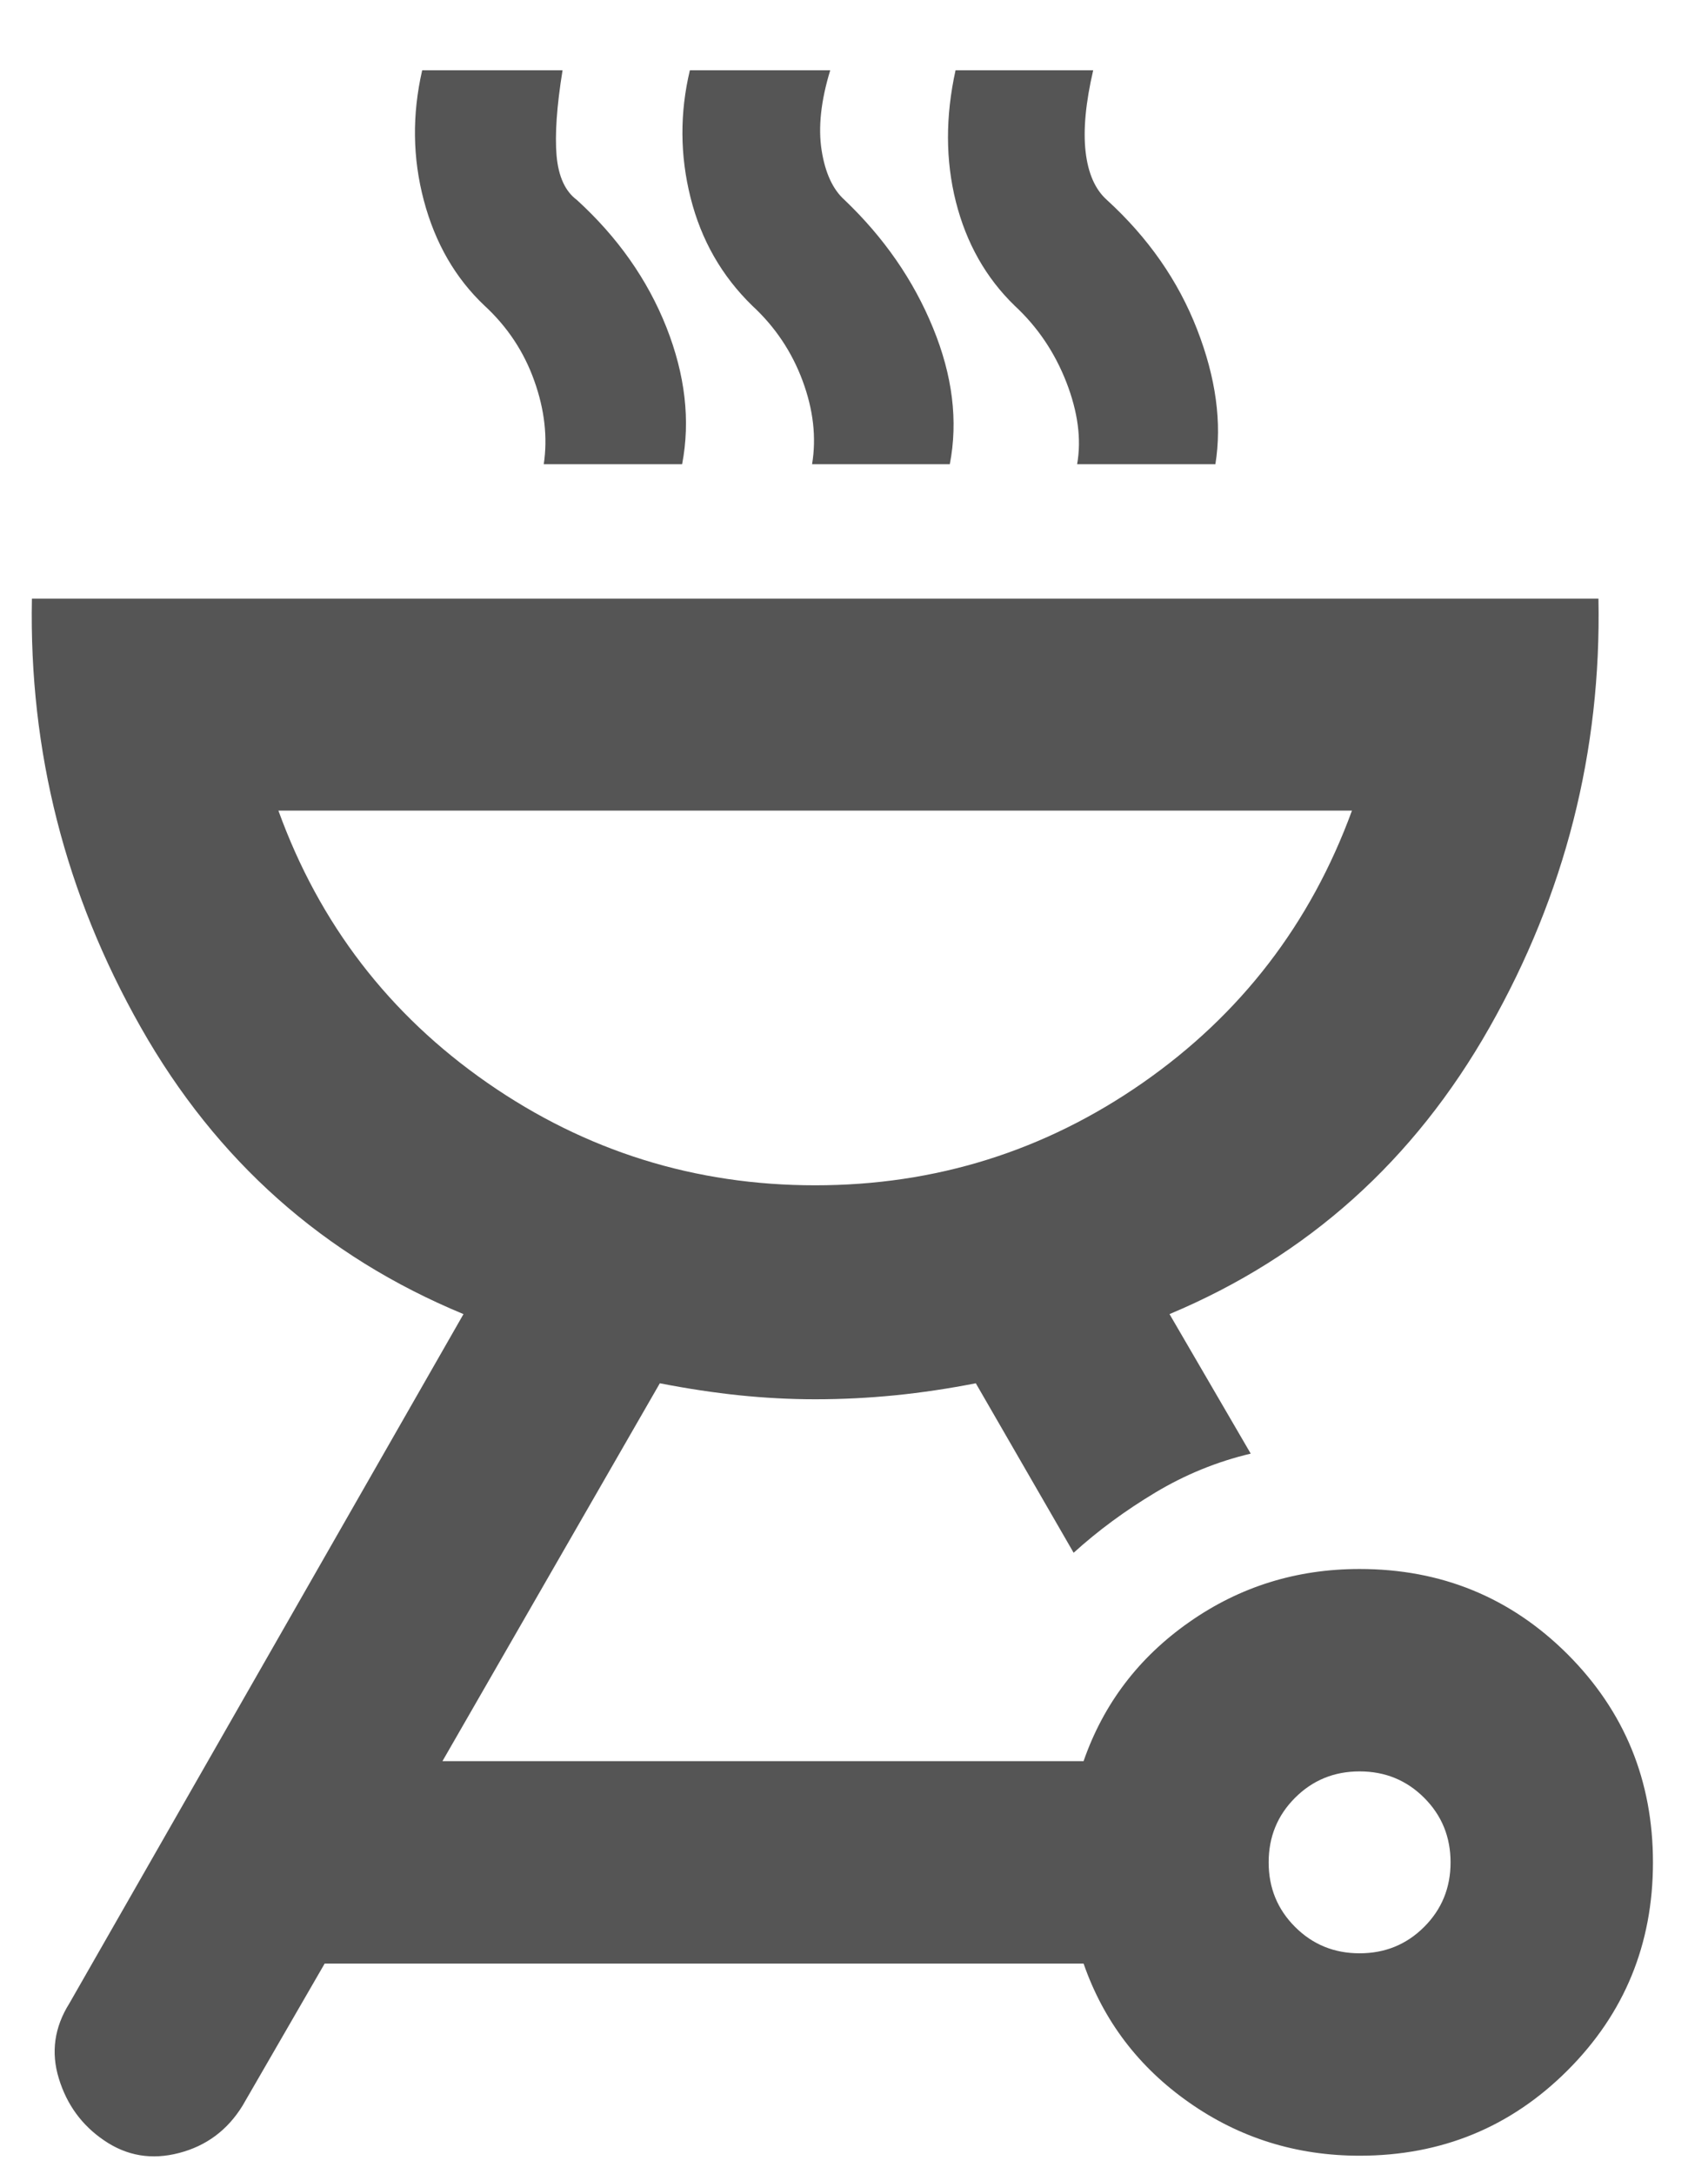 <svg width="22" height="28" viewBox="0 0 22 28" fill="none" xmlns="http://www.w3.org/2000/svg">
<path d="M17.512 20.209C18.566 20.209 19.459 20.576 20.192 21.308C20.924 22.041 21.291 22.934 21.291 23.988C21.291 25.041 20.924 25.934 20.192 26.666C19.459 27.399 18.566 27.766 17.512 27.766C16.699 27.766 15.968 27.538 15.318 27.082C14.668 26.627 14.214 26.03 13.957 25.291H4.182L3.124 27.122C2.93 27.437 2.657 27.64 2.306 27.731C1.954 27.823 1.633 27.769 1.341 27.569C1.055 27.375 0.861 27.109 0.758 26.772C0.654 26.435 0.7 26.111 0.894 25.803L5.97 16.926C4.172 16.182 2.787 14.951 1.814 13.233C0.84 11.515 0.373 9.674 0.411 7.711H20.589C20.627 9.674 20.16 11.515 19.186 13.233C18.213 14.951 16.839 16.182 15.064 16.926L16.11 18.723C15.675 18.826 15.265 18.994 14.88 19.225C14.495 19.456 14.144 19.714 13.829 20L12.569 17.817C12.216 17.886 11.868 17.938 11.527 17.972C11.186 18.006 10.844 18.023 10.5 18.023C10.179 18.023 9.854 18.006 9.524 17.972C9.195 17.938 8.853 17.886 8.499 17.817L5.699 22.684H13.957C14.214 21.945 14.668 21.348 15.318 20.893C15.968 20.437 16.699 20.209 17.512 20.209ZM17.512 25.159C17.84 25.159 18.117 25.046 18.344 24.819C18.571 24.592 18.684 24.315 18.684 23.988C18.684 23.66 18.571 23.383 18.344 23.156C18.117 22.929 17.84 22.816 17.512 22.816C17.185 22.816 16.908 22.929 16.681 23.156C16.454 23.383 16.341 23.66 16.341 23.988C16.341 24.315 16.454 24.592 16.681 24.819C16.908 25.046 17.185 25.159 17.512 25.159ZM10.5 15.267C12.048 15.267 13.455 14.827 14.719 13.947C15.983 13.066 16.881 11.897 17.414 10.441H3.586C4.113 11.897 5.01 13.066 6.277 13.947C7.544 14.827 8.952 15.267 10.5 15.267ZM7.004 5.979C7.055 5.635 7.015 5.277 6.882 4.905C6.75 4.533 6.537 4.211 6.243 3.939C5.867 3.585 5.606 3.133 5.46 2.585C5.314 2.037 5.307 1.477 5.438 0.905H7.246C7.171 1.369 7.146 1.736 7.169 2.005C7.193 2.274 7.28 2.464 7.43 2.575C7.956 3.055 8.341 3.602 8.584 4.216C8.826 4.83 8.894 5.418 8.786 5.979H7.004ZM10.46 5.979C10.517 5.635 10.476 5.277 10.338 4.905C10.2 4.533 9.985 4.211 9.691 3.939C9.297 3.556 9.032 3.092 8.895 2.547C8.758 2.002 8.755 1.454 8.886 0.905H10.694C10.573 1.3 10.537 1.644 10.583 1.936C10.629 2.228 10.728 2.441 10.878 2.575C11.387 3.061 11.767 3.61 12.018 4.224C12.27 4.838 12.342 5.423 12.234 5.979H10.46ZM13.874 5.979C13.931 5.658 13.884 5.306 13.735 4.922C13.585 4.538 13.364 4.211 13.071 3.939C12.699 3.579 12.447 3.132 12.312 2.598C12.178 2.065 12.177 1.5 12.308 0.905H14.081C13.984 1.323 13.951 1.673 13.983 1.953C14.015 2.234 14.107 2.441 14.257 2.575C14.789 3.061 15.176 3.616 15.419 4.242C15.662 4.867 15.741 5.446 15.655 5.979H13.874Z" fill="#555555"/>
</svg>
